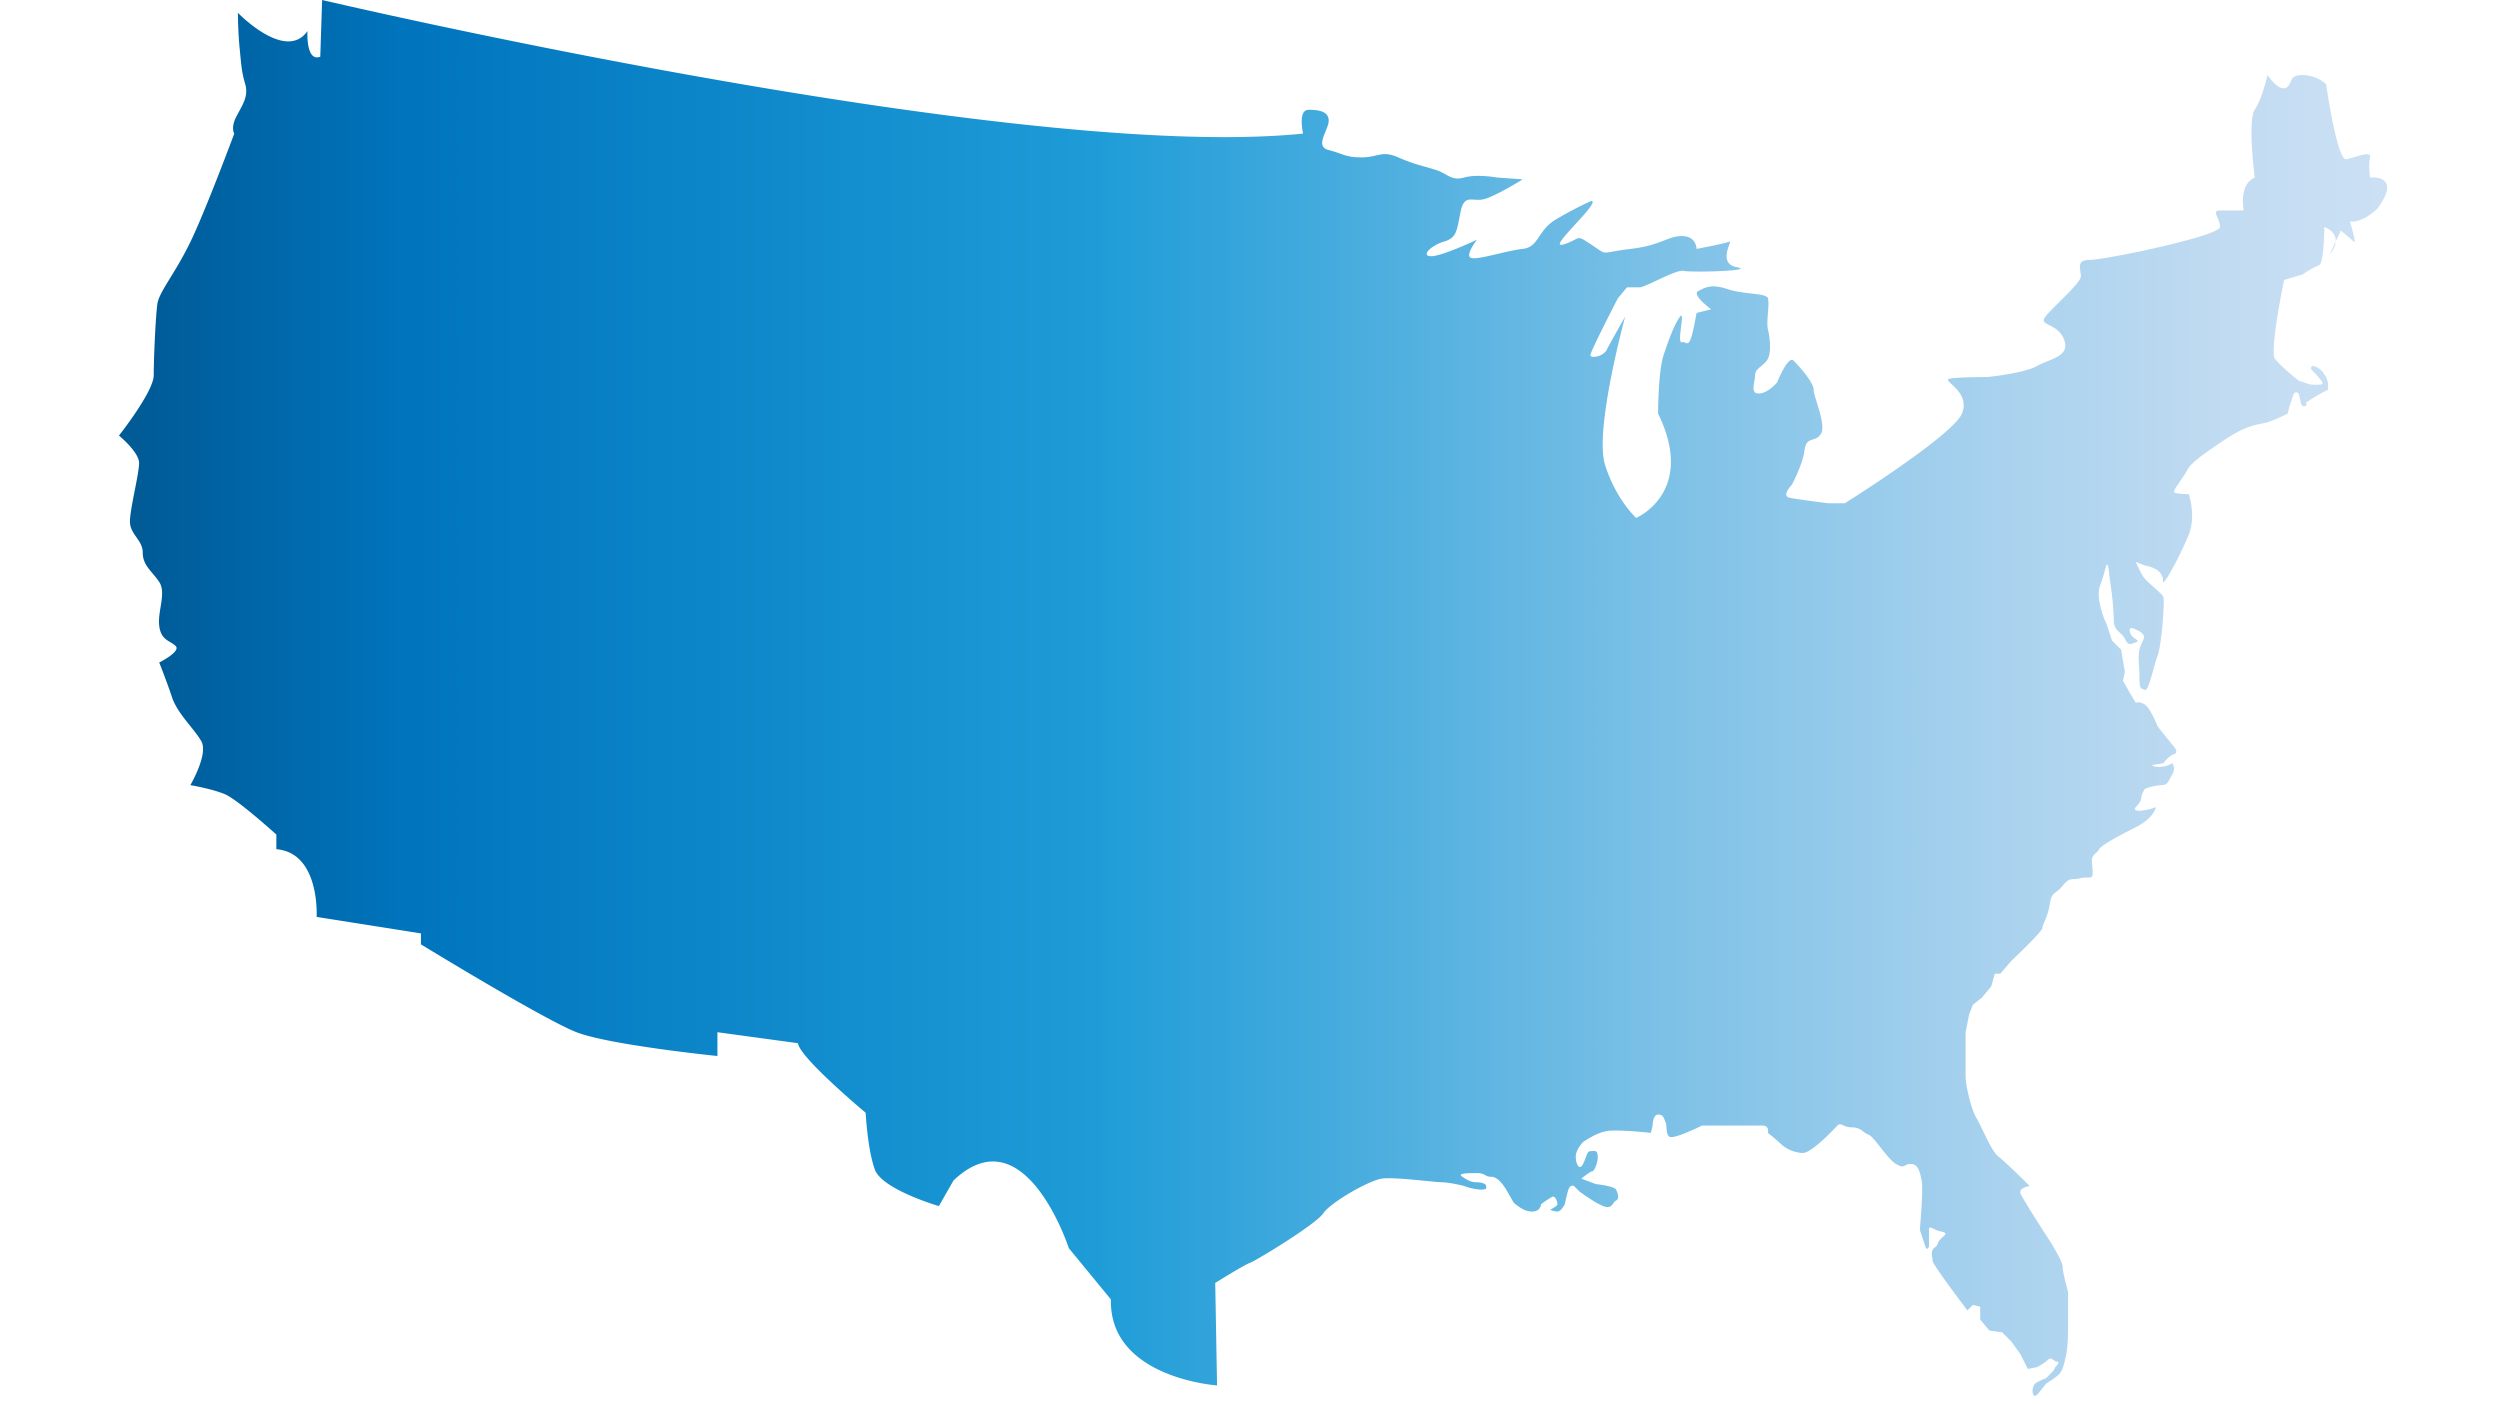 <svg viewBox="0 0 1366 768" xmlns="http://www.w3.org/2000/svg" xmlns:xlink="http://www.w3.org/1999/xlink"><linearGradient id="a" gradientUnits="userSpaceOnUse" x1="65" x2="1304.33" y1="381.34" y2="381.34"><stop offset=".01" stop-color="#005b97"/><stop offset=".13" stop-color="#0075be"/><stop offset=".43" stop-color="#1e9cd7"/><stop offset=".54" stop-color="#47acde"/><stop offset=".69" stop-color="#80c2e7"/><stop offset=".83" stop-color="#a9d2ee"/><stop offset=".94" stop-color="#c3dcf2"/><stop offset="1" stop-color="#cce0f4"/></linearGradient><path d="m665 757s-59-4-58-47l-23-28s-24-74-63-37l-8 14s-31-9-35-20-5-31-5-31-36-30-37-38l-44-6v13s-59-6-77-13-85-48-85-48v-6l-57-9s2-35-22-37v-8s-21-19-28-22-19-5-19-5 10-17 6-24-13-15-16-24-7-19-7-19 12-6 9-9-8-3-9-11 4-18 0-24-9-9-9-16-7-10-7-17 5-26 5-32-11-15-11-15 19-24 19-33 1-32 2-39 11-18 20-38 22-55 22-55-2-3 1-9 7-11 5-18-2-9-3-19-1-20-1-20 26 27 38 10c0 0-1 17 7 14l1-31s379 89 536 73c0 0-3-13 3-13s11 1 11 6-8 14 0 16 9 4 18 4 11-4 20 0 15 5 21 7 8 6 15 4 18 0 18 0l14 1s-16 10-22 11-10-3-12 7-2 14-9 16-13 8-7 8 25-9 25-9-7 9-3 10 19-4 28-5 8-10 18-16a196.85 196.85 0 0 1 19-10s5-2-5 9-16 17-8 14 5-5 14 1 4 4 21 2 20-7 28-7 8 7 8 7 16-3 18-4-7 12 4 14-25 3-29 2-21 9-24 9h-7l-5 6s-15 29-15 31 7 1 9-3 10-18 10-18-17 62-11 81 17 29 17 29 33-14 12-57c0 0 0-23 3-32s6-17 9-21-2 15 1 14 4 7 8-16l8-2s-11-8-7-10 7-4 16-1 21 2 22 5-1 13 0 17 2 12 0 16-7 5-7 9-3 10 2 10 10-6 10-6 6-15 9-12 11 12 11 16 7 19 4 24-8 1-9 9-7 19-7 19-6 6-1 7 21 3 21 3h9s59-37 64-49-11-18-7-19 21-1 21-1 20-2 27-6 18-5 15-14-13-8-11-12 20-19 20-23-3-9 5-9 71-13 71-18-5-9 0-9h13s-3-14 6-18c0 0-4-31 0-37s7-19 7-19 6 9 10 7 1-7 9-7a19.62 19.62 0 0 1 13 5s6 42 11 41 14-5 13-1 0 11 0 11 18-2 4 17c0 0-8 8-15 7 0 0 4 13 2 11s-7-6-7-6l-6 13s9-10-3-15c0 0 0 20-3 21s-9 5-9 5l-10 3s-8 39-5 43 13 12 13 12l6 2s8 1 7-1-6-7-6-7-1-2 1-2 5 3 5 3l2 3 1 3v4l-4 2-5 3-3 2s1 2-1 2-2-3-2-3l-1-4s-2-2-3 1l-2 6-1 4s-8 4-12 5-10 1-22 9-19 13-21 17-8 11-7 12 8 1 8 1 4 12 0 22-13 27-14 26 1 0-1-4-9-5-9-5l-5-2a54.36 54.36 0 0 0 4 8c2 3 10 9 11 11s-1 27-3 32-5 20-7 19-3 0-3-7-1-10 0-15 5-7 0-10-6-2-5 1 6 4 3 5-4 2-6-2-6-4-6-10a164.61 164.61 0 0 0 -2-21c-1-7-1-14-3-6s-4 9-3 16a47.9 47.9 0 0 0 4 13l3 9 5 5 2 12-1 5 4 7 3 5s2-1 5 1 7 12 7 12l8 10s4 4 1 5-6 5-6 5l-6 1s0 1 4 1a13.83 13.83 0 0 0 7-2 5.64 5.64 0 0 1 0 6c-2 3-2 6-6 6a29.56 29.56 0 0 0 -9 2s-2 3-2 5-3 5-3 5-2 2 2 2a29.56 29.56 0 0 0 9-2s-1 6-11 11-19 10-20 12-4 3-4 6 1 8 0 9-3 0-7 1-5-1-9 4-6 3-7 10-4 11-4 13-17 18-17 18l-6 7h-3l-2 7-5 6-5 4-2 5-1 5-1 5v24c0 5 3 18 6 23s8 18 12 21 17 16 17 16-6 1-5 4 16 26 16 26 7 11 7 14 3 14 3 14v20s0 9-1 14-2 9-4 11a50 50 0 0 1 -7 5l-4 5s-2 3-3 1 0-5 1-6 6-3 6-3l4-4 1-2s3-3 1-3-3-3-5-1a28.77 28.77 0 0 1 -6 4l-5 1-4-8-5-7-5-5-7-1-5-6v-7l-4-1-3 3s-19-25-19-27-1-4 0-6 2-1 3-4 7-5 2-6-7-4-7-1v9s-1 3-2 0l-3-9s2-22 1-27-2-9-6-9-3 3-8 0-12-15-15-16-4-4-9-4-6-3-8-1-14 15-19 15a19.11 19.11 0 0 1 -12-5c-2-2-7-6-7-6s1-4-3-4h-33s-16 8-18 6-1-6-2-8-1-4-4-4-3 6-3 6l-1 4s-18-2-24-1-13 6-13 6-4 4-4 8 2 8 4 4 2-7 4-7 4-1 4 3-2 8-3 8-6 4-6 4l8 3s10 1 11 3 2 5 0 6-2 5-7 3-13-8-13-8l-3-3s-2-1-3 2-2 8-2 8-2 4-4 4a10.34 10.34 0 0 1 -4-1s4-2 4-3-1-5-3-4a59.23 59.23 0 0 0 -6 4s0 4-5 4-10-5-10-5l-4-7s-4-7-8-7-3-2-8-2-11 0-8 2 5 3 8 3 5 1 5 2 1 2-3 2a29.56 29.56 0 0 1 -9-2s-8-2-12-2-26-3-33-2-28 13-32 19-37 26-40 27-19 11-19 11z" fill="url(#a)"/></svg>